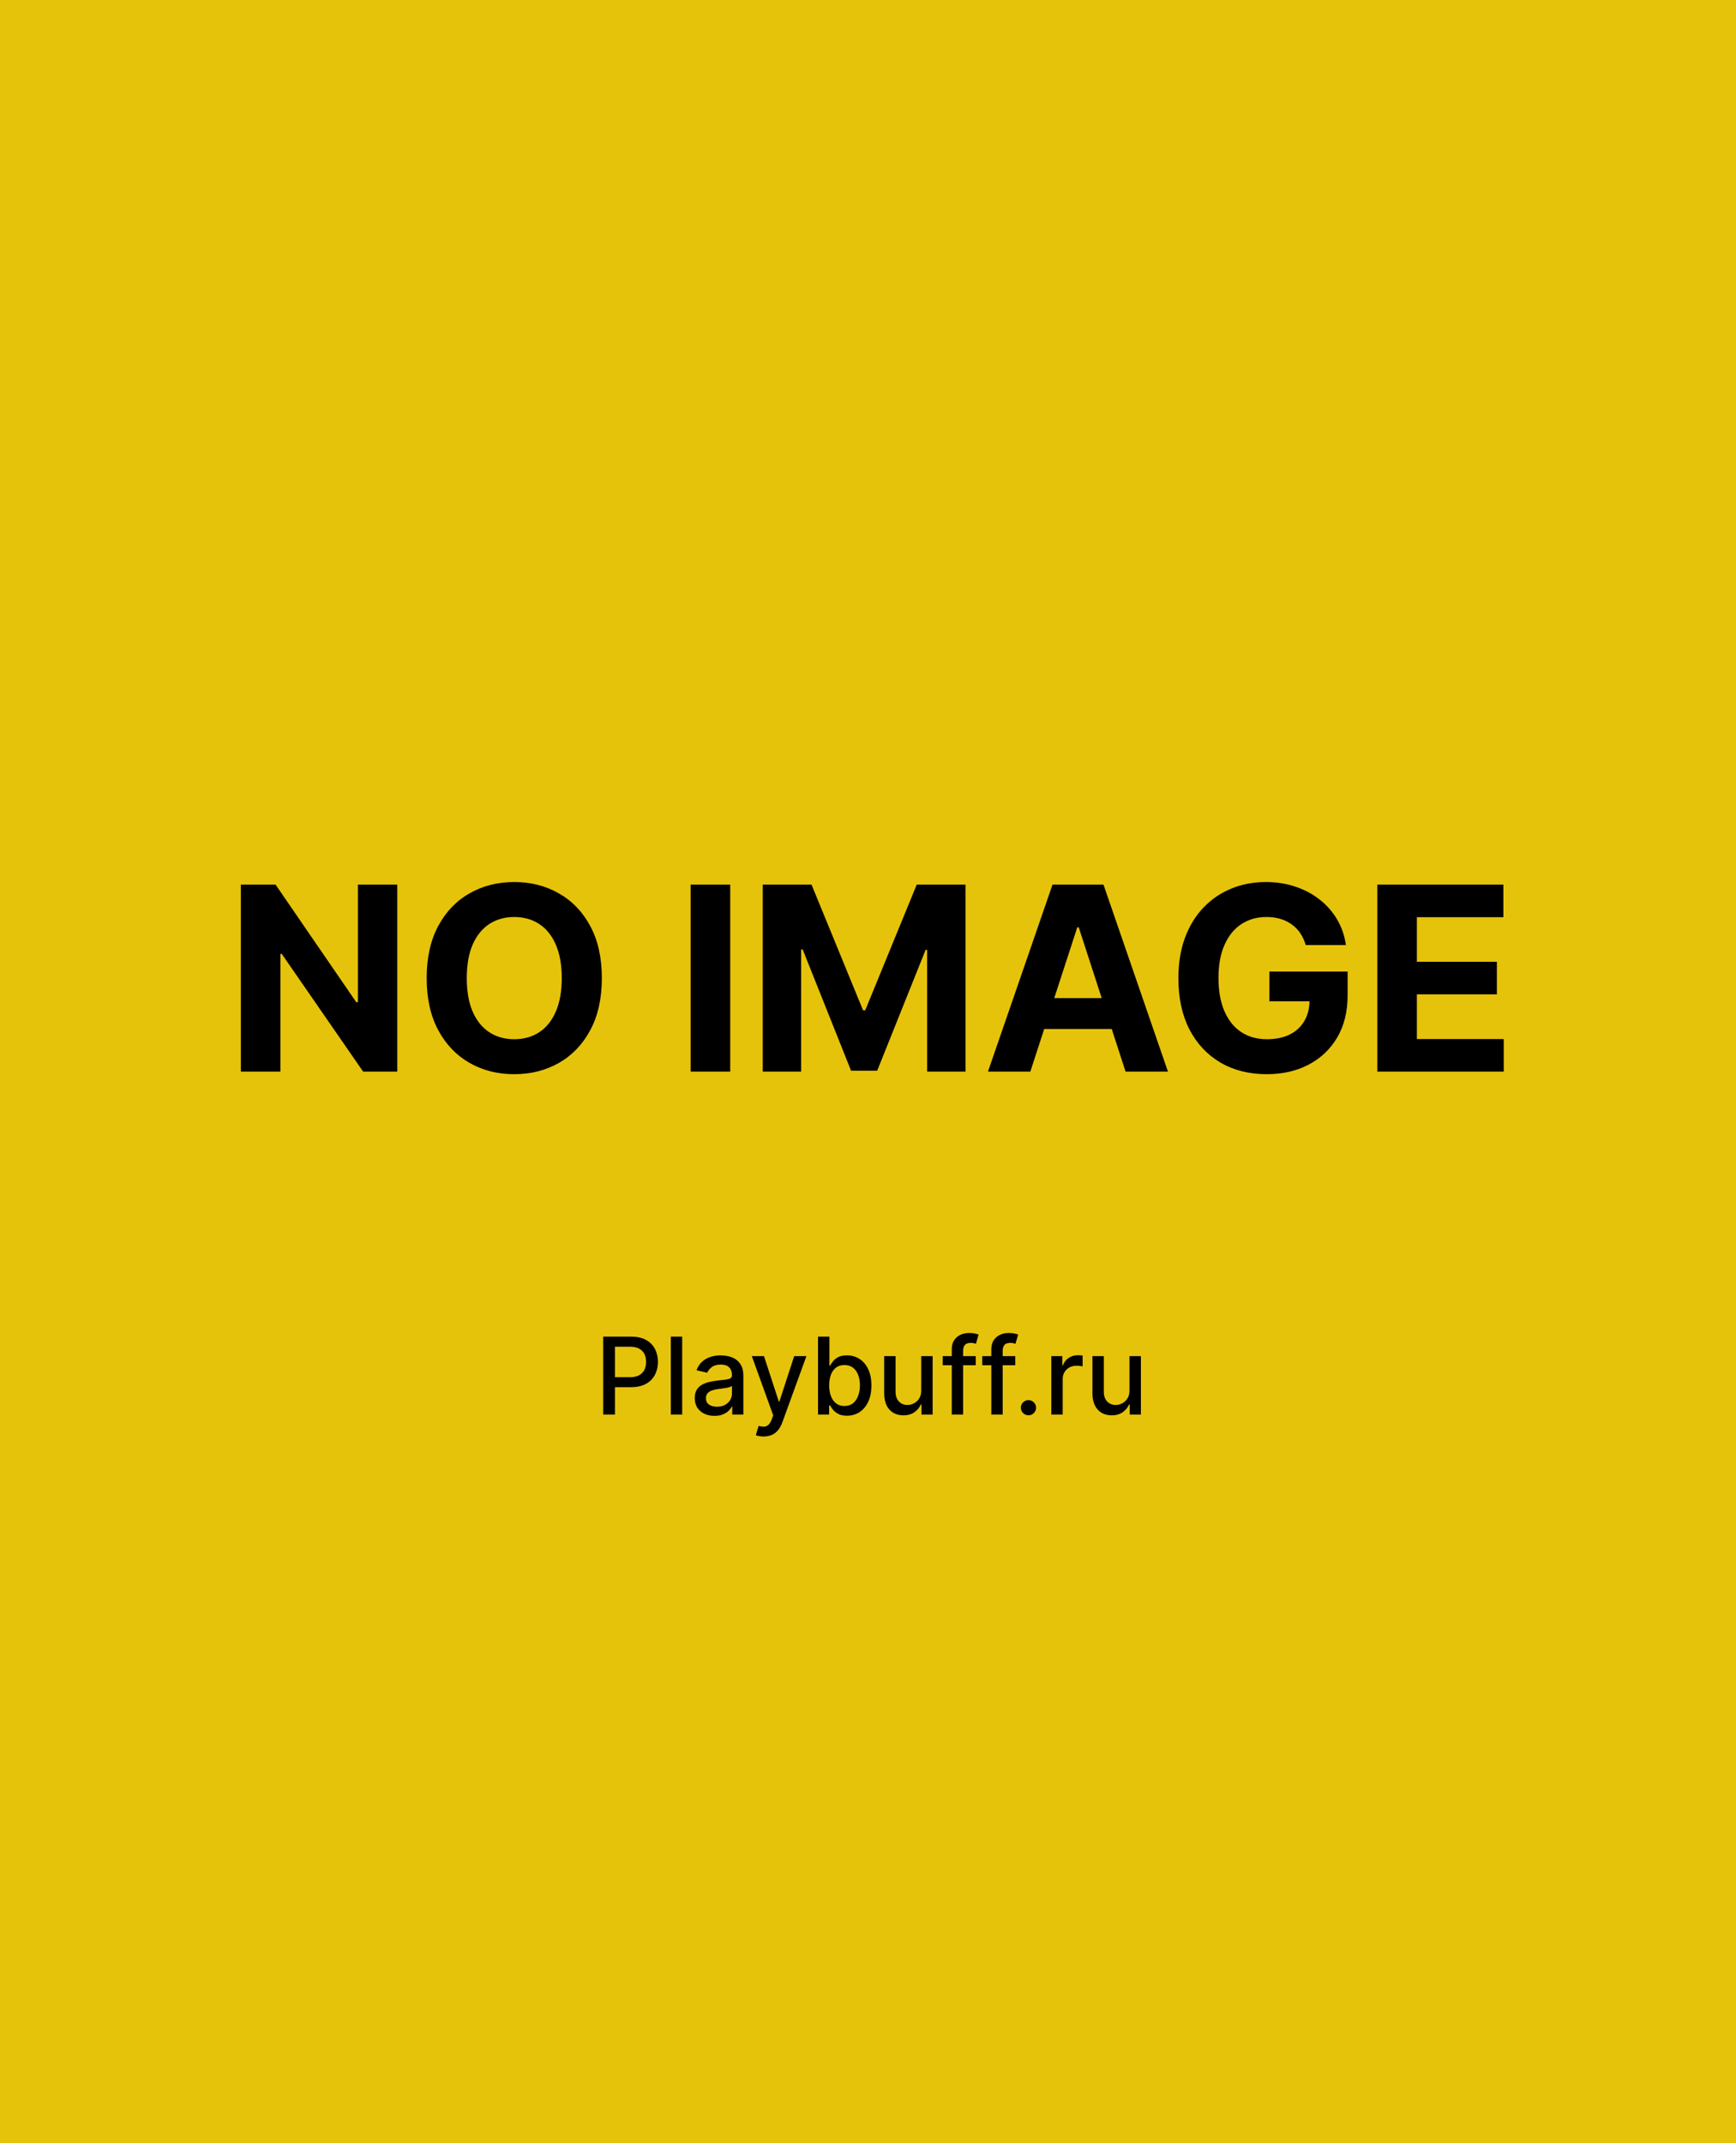 <svg width="243" height="300" viewBox="0 0 243 300" fill="none" xmlns="http://www.w3.org/2000/svg">
<rect x="0" y="0" width="243" height="300" fill="#808080" stroke="none"/>
<g clip-path="url(#clip0_10_5)">
<rect width="243" height="300" fill="white"/>
<rect y="-22" width="262" height="322" fill="#E6C30B"/>
<path d="M55.612 123.818V150H50.831L39.44 133.521H39.249V150H33.713V123.818H38.571L49.872 140.284H50.102V123.818H55.612ZM84.245 136.909C84.245 139.764 83.704 142.193 82.622 144.196C81.548 146.199 80.082 147.729 78.224 148.786C76.375 149.834 74.295 150.358 71.985 150.358C69.659 150.358 67.571 149.83 65.721 148.773C63.872 147.716 62.41 146.186 61.336 144.183C60.262 142.18 59.725 139.756 59.725 136.909C59.725 134.054 60.262 131.625 61.336 129.622C62.41 127.619 63.872 126.094 65.721 125.045C67.571 123.989 69.659 123.46 71.985 123.46C74.295 123.46 76.375 123.989 78.224 125.045C80.082 126.094 81.548 127.619 82.622 129.622C83.704 131.625 84.245 134.054 84.245 136.909ZM78.633 136.909C78.633 135.06 78.356 133.5 77.802 132.23C77.257 130.96 76.485 129.997 75.488 129.341C74.491 128.685 73.323 128.357 71.985 128.357C70.647 128.357 69.48 128.685 68.483 129.341C67.485 129.997 66.71 130.96 66.156 132.23C65.61 133.5 65.338 135.06 65.338 136.909C65.338 138.759 65.61 140.318 66.156 141.588C66.71 142.858 67.485 143.821 68.483 144.477C69.48 145.134 70.647 145.462 71.985 145.462C73.323 145.462 74.491 145.134 75.488 144.477C76.485 143.821 77.257 142.858 77.802 141.588C78.356 140.318 78.633 138.759 78.633 136.909ZM102.213 123.818V150H96.678V123.818H102.213ZM106.768 123.818H113.594L120.805 141.409H121.112L128.322 123.818H135.148V150H129.779V132.959H129.562L122.786 149.872H119.13L112.354 132.895H112.137V150H106.768V123.818ZM144.222 150H138.29L147.328 123.818H154.462L163.488 150H157.556L150.998 129.801H150.793L144.222 150ZM143.851 139.709H157.863V144.03H143.851V139.709ZM182.769 132.281C182.59 131.659 182.339 131.109 182.015 130.632C181.691 130.146 181.295 129.737 180.826 129.405C180.366 129.064 179.837 128.804 179.241 128.625C178.653 128.446 178.001 128.357 177.285 128.357C175.947 128.357 174.771 128.689 173.756 129.354C172.751 130.018 171.967 130.986 171.404 132.256C170.842 133.517 170.56 135.06 170.56 136.884C170.56 138.707 170.837 140.259 171.391 141.537C171.945 142.815 172.729 143.791 173.744 144.464C174.758 145.129 175.955 145.462 177.336 145.462C178.589 145.462 179.658 145.24 180.545 144.797C181.44 144.345 182.121 143.71 182.59 142.892C183.067 142.074 183.306 141.107 183.306 139.99L184.431 140.156H177.681V135.989H188.637V139.287C188.637 141.588 188.151 143.565 187.18 145.219C186.208 146.864 184.87 148.134 183.165 149.028C181.461 149.915 179.509 150.358 177.31 150.358C174.856 150.358 172.7 149.817 170.842 148.734C168.984 147.643 167.535 146.097 166.495 144.094C165.464 142.082 164.948 139.696 164.948 136.935C164.948 134.812 165.255 132.92 165.869 131.259C166.491 129.588 167.36 128.173 168.477 127.014C169.593 125.855 170.893 124.973 172.376 124.368C173.859 123.763 175.465 123.46 177.195 123.46C178.678 123.46 180.059 123.678 181.337 124.112C182.616 124.538 183.749 125.143 184.738 125.928C185.735 126.712 186.549 127.645 187.18 128.727C187.81 129.801 188.215 130.986 188.394 132.281H182.769ZM192.795 150V123.818H210.437V128.382H198.331V134.621H209.529V139.185H198.331V145.436H210.488V150H192.795ZM84.431 198V187.091H88.32C89.169 187.091 89.872 187.245 90.429 187.554C90.987 187.863 91.404 188.286 91.681 188.822C91.958 189.355 92.097 189.955 92.097 190.623C92.097 191.294 91.956 191.897 91.676 192.434C91.399 192.966 90.98 193.389 90.419 193.701C89.861 194.01 89.16 194.165 88.315 194.165H85.641V192.769H88.165C88.702 192.769 89.137 192.677 89.471 192.492C89.804 192.304 90.049 192.048 90.206 191.725C90.362 191.402 90.44 191.034 90.44 190.623C90.44 190.211 90.362 189.845 90.206 189.525C90.049 189.206 89.802 188.955 89.465 188.774C89.131 188.593 88.691 188.502 88.144 188.502H86.077V198H84.431ZM95.491 187.091V198H93.898V187.091H95.491ZM100.015 198.181C99.496 198.181 99.028 198.085 98.608 197.893C98.189 197.698 97.857 197.416 97.612 197.047C97.371 196.677 97.25 196.224 97.25 195.688C97.25 195.227 97.339 194.847 97.516 194.548C97.694 194.25 97.934 194.014 98.236 193.84C98.537 193.666 98.875 193.534 99.248 193.446C99.621 193.357 100 193.289 100.388 193.243C100.878 193.186 101.275 193.14 101.581 193.105C101.886 193.066 102.108 193.004 102.247 192.918C102.385 192.833 102.454 192.695 102.454 192.503V192.466C102.454 192 102.323 191.64 102.06 191.384C101.801 191.129 101.414 191.001 100.899 191.001C100.363 191.001 99.94 191.12 99.631 191.358C99.326 191.592 99.115 191.853 98.997 192.141L97.501 191.8C97.678 191.303 97.937 190.901 98.278 190.596C98.623 190.287 99.019 190.063 99.466 189.925C99.913 189.783 100.384 189.712 100.878 189.712C101.204 189.712 101.551 189.751 101.916 189.829C102.286 189.903 102.63 190.042 102.95 190.244C103.273 190.447 103.537 190.736 103.743 191.113C103.949 191.485 104.052 191.97 104.052 192.567V198H102.497V196.881H102.433C102.33 197.087 102.176 197.29 101.97 197.489C101.764 197.687 101.499 197.853 101.176 197.984C100.853 198.115 100.466 198.181 100.015 198.181ZM100.361 196.903C100.801 196.903 101.178 196.816 101.49 196.642C101.806 196.468 102.046 196.24 102.209 195.96C102.376 195.676 102.46 195.372 102.46 195.049V193.994C102.403 194.051 102.293 194.104 102.129 194.154C101.97 194.2 101.787 194.241 101.581 194.277C101.375 194.309 101.174 194.339 100.979 194.367C100.784 194.392 100.62 194.413 100.489 194.431C100.18 194.47 99.897 194.536 99.642 194.628C99.39 194.721 99.187 194.854 99.035 195.028C98.885 195.198 98.811 195.425 98.811 195.71C98.811 196.104 98.957 196.402 99.248 196.604C99.539 196.803 99.91 196.903 100.361 196.903ZM106.887 201.068C106.65 201.068 106.433 201.049 106.238 201.01C106.042 200.974 105.897 200.935 105.801 200.892L106.184 199.587C106.476 199.665 106.735 199.699 106.962 199.689C107.189 199.678 107.39 199.593 107.564 199.433C107.742 199.273 107.898 199.012 108.033 198.65L108.23 198.107L105.236 189.818H106.941L109.013 196.168H109.098L111.17 189.818H112.88L109.508 199.092C109.352 199.518 109.153 199.879 108.912 200.173C108.67 200.472 108.383 200.695 108.049 200.844C107.715 200.994 107.328 201.068 106.887 201.068ZM114.505 198V187.091H116.097V191.145H116.193C116.286 190.974 116.419 190.777 116.593 190.553C116.767 190.33 117.008 190.134 117.317 189.967C117.626 189.797 118.034 189.712 118.542 189.712C119.203 189.712 119.792 189.879 120.311 190.212C120.829 190.546 121.236 191.027 121.531 191.656C121.829 192.284 121.978 193.041 121.978 193.925C121.978 194.809 121.831 195.567 121.536 196.2C121.241 196.828 120.836 197.313 120.321 197.654C119.807 197.991 119.219 198.16 118.558 198.16C118.061 198.16 117.655 198.076 117.338 197.909C117.026 197.743 116.781 197.547 116.603 197.324C116.426 197.1 116.289 196.901 116.193 196.727H116.06V198H114.505ZM116.065 193.909C116.065 194.484 116.149 194.989 116.316 195.422C116.483 195.855 116.724 196.194 117.04 196.439C117.356 196.681 117.743 196.801 118.201 196.801C118.677 196.801 119.075 196.675 119.395 196.423C119.714 196.168 119.956 195.821 120.119 195.385C120.286 194.948 120.369 194.456 120.369 193.909C120.369 193.369 120.288 192.885 120.124 192.455C119.965 192.025 119.723 191.686 119.4 191.438C119.08 191.189 118.681 191.065 118.201 191.065C117.74 191.065 117.349 191.184 117.03 191.422C116.713 191.659 116.474 191.991 116.31 192.418C116.147 192.844 116.065 193.341 116.065 193.909ZM128.949 194.607V189.818H130.547V198H128.981V196.583H128.896C128.708 197.02 128.406 197.384 127.991 197.675C127.579 197.963 127.065 198.107 126.451 198.107C125.926 198.107 125.46 197.991 125.056 197.76C124.654 197.526 124.338 197.18 124.107 196.722C123.88 196.263 123.766 195.697 123.766 195.022V189.818H125.359V194.831C125.359 195.388 125.514 195.832 125.823 196.162C126.132 196.493 126.533 196.658 127.026 196.658C127.325 196.658 127.621 196.583 127.916 196.434C128.214 196.285 128.461 196.059 128.656 195.757C128.855 195.456 128.953 195.072 128.949 194.607ZM136.581 189.818V191.097H131.958V189.818H136.581ZM133.225 198V188.87C133.225 188.359 133.337 187.934 133.561 187.597C133.785 187.256 134.081 187.002 134.451 186.835C134.82 186.665 135.221 186.58 135.654 186.58C135.974 186.58 136.247 186.606 136.475 186.659C136.702 186.709 136.871 186.755 136.981 186.798L136.608 188.087C136.533 188.066 136.437 188.041 136.32 188.012C136.203 187.98 136.061 187.964 135.894 187.964C135.507 187.964 135.23 188.06 135.063 188.252C134.9 188.444 134.818 188.721 134.818 189.083V198H133.225ZM142.118 189.818V191.097H137.495V189.818H142.118ZM138.762 198V188.87C138.762 188.359 138.874 187.934 139.098 187.597C139.322 187.256 139.618 187.002 139.988 186.835C140.357 186.665 140.758 186.58 141.191 186.58C141.511 186.58 141.784 186.606 142.012 186.659C142.239 186.709 142.408 186.755 142.518 186.798L142.145 188.087C142.07 188.066 141.974 188.041 141.857 188.012C141.74 187.98 141.598 187.964 141.431 187.964C141.044 187.964 140.767 188.06 140.6 188.252C140.437 188.444 140.355 188.721 140.355 189.083V198H138.762ZM143.961 198.101C143.67 198.101 143.42 197.998 143.21 197.792C143.001 197.583 142.896 197.331 142.896 197.036C142.896 196.745 143.001 196.496 143.21 196.29C143.42 196.081 143.67 195.976 143.961 195.976C144.253 195.976 144.503 196.081 144.712 196.29C144.922 196.496 145.027 196.745 145.027 197.036C145.027 197.231 144.977 197.411 144.878 197.574C144.782 197.734 144.654 197.862 144.494 197.957C144.334 198.053 144.157 198.101 143.961 198.101ZM147.16 198V189.818H148.699V191.118H148.785C148.934 190.678 149.197 190.331 149.573 190.079C149.953 189.824 150.383 189.696 150.862 189.696C150.962 189.696 151.079 189.699 151.214 189.706C151.352 189.713 151.46 189.722 151.539 189.733V191.256C151.475 191.239 151.361 191.219 151.198 191.198C151.034 191.173 150.871 191.161 150.708 191.161C150.331 191.161 149.996 191.24 149.701 191.4C149.41 191.556 149.179 191.775 149.008 192.055C148.838 192.332 148.753 192.648 148.753 193.004V198H147.16ZM158.1 194.607V189.818H159.698V198H158.132V196.583H158.046C157.858 197.02 157.556 197.384 157.141 197.675C156.729 197.963 156.216 198.107 155.602 198.107C155.076 198.107 154.611 197.991 154.206 197.76C153.805 197.526 153.489 197.18 153.258 196.722C153.03 196.263 152.917 195.697 152.917 195.022V189.818H154.51V194.831C154.51 195.388 154.664 195.832 154.973 196.162C155.282 196.493 155.683 196.658 156.177 196.658C156.475 196.658 156.772 196.583 157.066 196.434C157.365 196.285 157.611 196.059 157.807 195.757C158.006 195.456 158.103 195.072 158.1 194.607Z" fill="black"/>
</g>
<defs>
<clipPath id="clip0_10_5">
<rect width="243" height="300" fill="white"/>
</clipPath>
</defs>
</svg>
